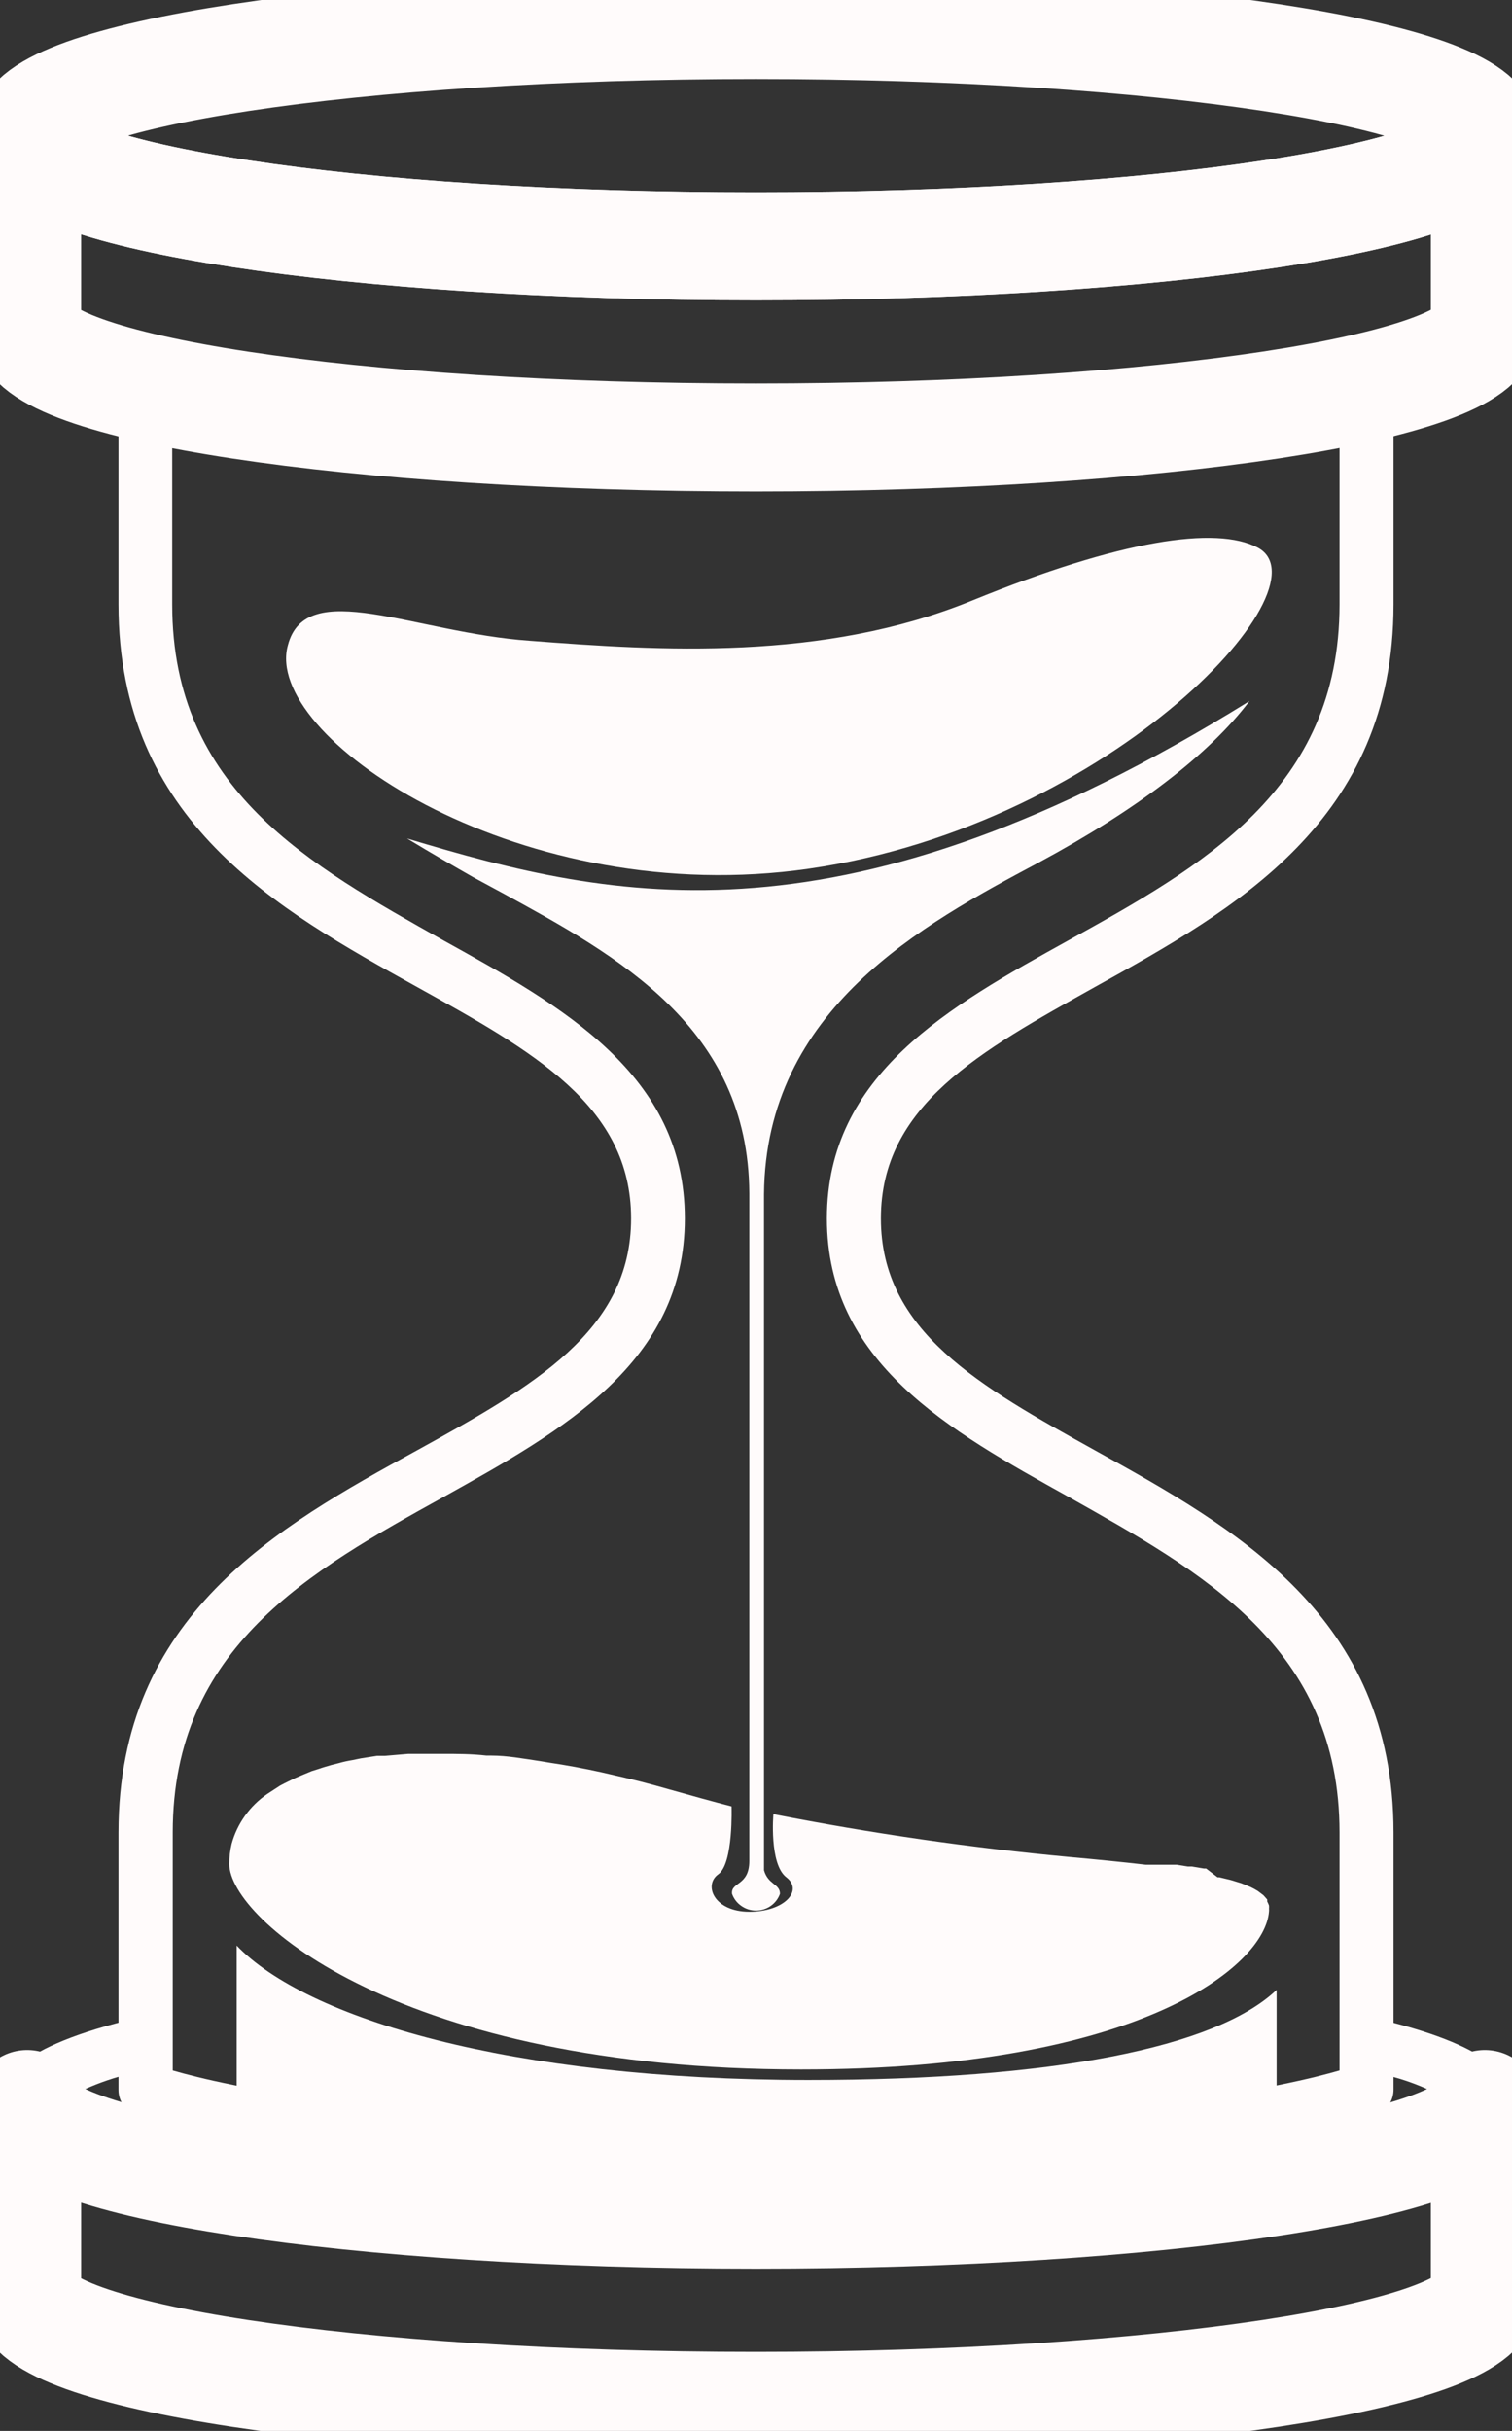 <svg width="28" height="45" viewBox="0 0 28 45" fill="none" xmlns="http://www.w3.org/2000/svg">
<rect x="0" y="0" width="28" height="45" fill="#333333" stroke="none"/>
<path d="M13.998 40.997C6.543 40.997 0.503 40.07 0.503 38.949V42.489C0.503 43.619 6.543 44.537 13.998 44.537C21.452 44.537 27.497 43.61 27.497 42.489V38.949C27.497 40.079 21.457 40.997 13.998 40.997Z" stroke="#FFFBFB" stroke-width="2" stroke-linecap="round" stroke-linejoin="round"/>
<path d="M25.402 37.346V38.36C25.954 38.454 26.481 38.656 26.953 38.953C26.271 39.611 21.48 40.501 13.998 40.501C6.515 40.501 1.729 39.611 1.047 38.953C1.573 38.629 2.159 38.413 2.771 38.319V37.304C0.348 37.841 0 38.458 0 38.949C0 41.418 12.565 41.492 13.998 41.492C15.43 41.492 28 41.418 28 38.949C28 38.458 27.662 37.869 25.402 37.346Z" fill="#FFFBFB"/>
<path d="M20.278 18.27C22.866 16.833 25.806 15.202 25.806 11.19V7.196H24.806V11.19C24.806 14.623 22.251 16.041 19.785 17.408C17.586 18.626 15.313 19.887 15.313 22.556C15.313 25.224 17.586 26.485 19.785 27.708C22.251 29.098 24.806 30.488 24.806 33.921V38.328C23.866 38.601 20.743 39.329 14.002 39.329C7.262 39.329 4.138 38.601 3.199 38.328V33.921C3.199 30.488 5.754 29.075 8.22 27.708C10.414 26.485 12.682 25.224 12.682 22.556C12.682 19.887 10.409 18.626 8.211 17.408C5.745 16.018 3.189 14.628 3.189 11.19V7.196H2.194V11.19C2.194 15.202 5.134 16.833 7.722 18.27C9.864 19.46 11.687 20.466 11.687 22.556C11.687 24.645 9.864 25.665 7.727 26.846C5.134 28.264 2.194 29.913 2.194 33.921V38.685C2.193 38.783 2.222 38.88 2.278 38.963C2.333 39.045 2.411 39.109 2.504 39.148C2.621 39.194 5.491 40.32 13.998 40.32C22.504 40.32 25.365 39.19 25.496 39.143C25.589 39.105 25.667 39.04 25.723 38.958C25.778 38.876 25.807 38.779 25.806 38.68V33.921C25.806 29.913 22.866 28.282 20.273 26.846C18.15 25.665 16.313 24.65 16.313 22.556C16.313 20.461 18.15 19.46 20.278 18.27Z" fill="#FFFBFB"/>
<path d="M27.497 2.511C27.497 1.39 21.457 0.463 13.998 0.463C6.539 0.463 0.503 1.39 0.503 2.511C0.503 3.633 6.543 4.559 13.998 4.559C21.452 4.559 27.497 3.642 27.497 2.511Z" stroke="#FFFBFB" stroke-width="2" stroke-linecap="round" stroke-linejoin="round"/>
<path d="M13.998 4.559C6.543 4.559 0.503 3.633 0.503 2.511V6.051C0.503 7.182 6.543 8.099 13.998 8.099C21.452 8.099 27.497 7.173 27.497 6.051V2.511C27.497 3.642 21.457 4.559 13.998 4.559Z" stroke="#FFFBFB" stroke-width="2" stroke-linecap="round" stroke-linejoin="round"/>
<path d="M23.641 38.851C21.945 39.185 18.944 39.565 14.012 39.565C9.08 39.565 6.078 39.185 4.383 38.851V36.016C5.67 37.359 9.427 38.504 14.97 38.504C19.494 38.504 22.514 37.906 23.641 36.836V38.851Z" fill="#FFFBFB"/>
<path d="M19.808 34.376C20.311 34.422 20.78 34.468 21.217 34.519H21.34H21.494H21.678H21.79L21.997 34.552H22.072L22.293 34.589H22.335L22.547 34.751H22.579L22.791 34.802L22.988 34.862L23.157 34.931C23.204 34.953 23.25 34.978 23.294 35.006L23.397 35.084L23.467 35.163V35.2C23.48 35.224 23.491 35.249 23.5 35.274C23.502 35.294 23.502 35.315 23.5 35.335C23.502 35.352 23.502 35.369 23.5 35.386C23.425 36.386 21.123 38.309 14.834 38.309C7.445 38.309 4.246 35.529 4.246 34.505C4.246 34.38 4.26 34.256 4.289 34.135C4.391 33.758 4.626 33.43 4.951 33.208L5.186 33.055L5.266 33.013L5.463 32.916L5.571 32.87L5.773 32.786L5.904 32.745C5.98 32.717 6.055 32.698 6.13 32.675L6.276 32.638C6.359 32.614 6.444 32.596 6.529 32.582L6.684 32.55L6.98 32.504H7.126L7.563 32.467H7.61C7.779 32.467 7.952 32.467 8.136 32.467H8.201C8.46 32.467 8.727 32.467 9.009 32.499H9.103C9.39 32.499 9.69 32.555 10 32.601L10.169 32.629C10.479 32.675 10.808 32.735 11.142 32.809L11.302 32.846C11.659 32.925 12.025 33.018 12.41 33.129C12.687 33.208 13.27 33.37 13.547 33.44C13.547 33.44 13.584 34.496 13.303 34.695C13.021 34.895 13.223 35.39 13.876 35.39C14.528 35.39 14.881 34.996 14.561 34.751C14.242 34.505 14.322 33.583 14.322 33.583C16.136 33.939 17.967 34.204 19.808 34.376Z" fill="#FFFBFB"/>
<path d="M14.726 16.115C9.479 16.755 4.862 13.622 5.331 11.945C5.665 10.662 7.68 11.713 9.812 11.862C12.213 12.047 15.233 12.246 17.995 11.12C20.757 9.994 22.523 9.73 23.293 10.138C24.66 10.87 20.423 15.415 14.726 16.115Z" fill="#FFFBFB"/>
<path d="M19.226 15.972C21.062 14.985 22.392 13.965 23.139 12.978C15.623 17.644 11.396 16.685 7.539 15.522C7.981 15.791 8.432 16.05 8.765 16.24L9.296 16.527C11.438 17.695 13.861 19.02 13.876 22.088V34.45C13.876 34.913 13.533 34.834 13.556 35.057C13.588 35.148 13.648 35.227 13.728 35.282C13.807 35.338 13.902 35.368 14 35.368C14.098 35.368 14.193 35.338 14.273 35.282C14.352 35.227 14.412 35.148 14.444 35.057C14.444 34.871 14.223 34.89 14.148 34.621V22.111C14.176 18.677 17.093 17.111 19.226 15.972Z" fill="#FFFBFB"/>
</svg>
